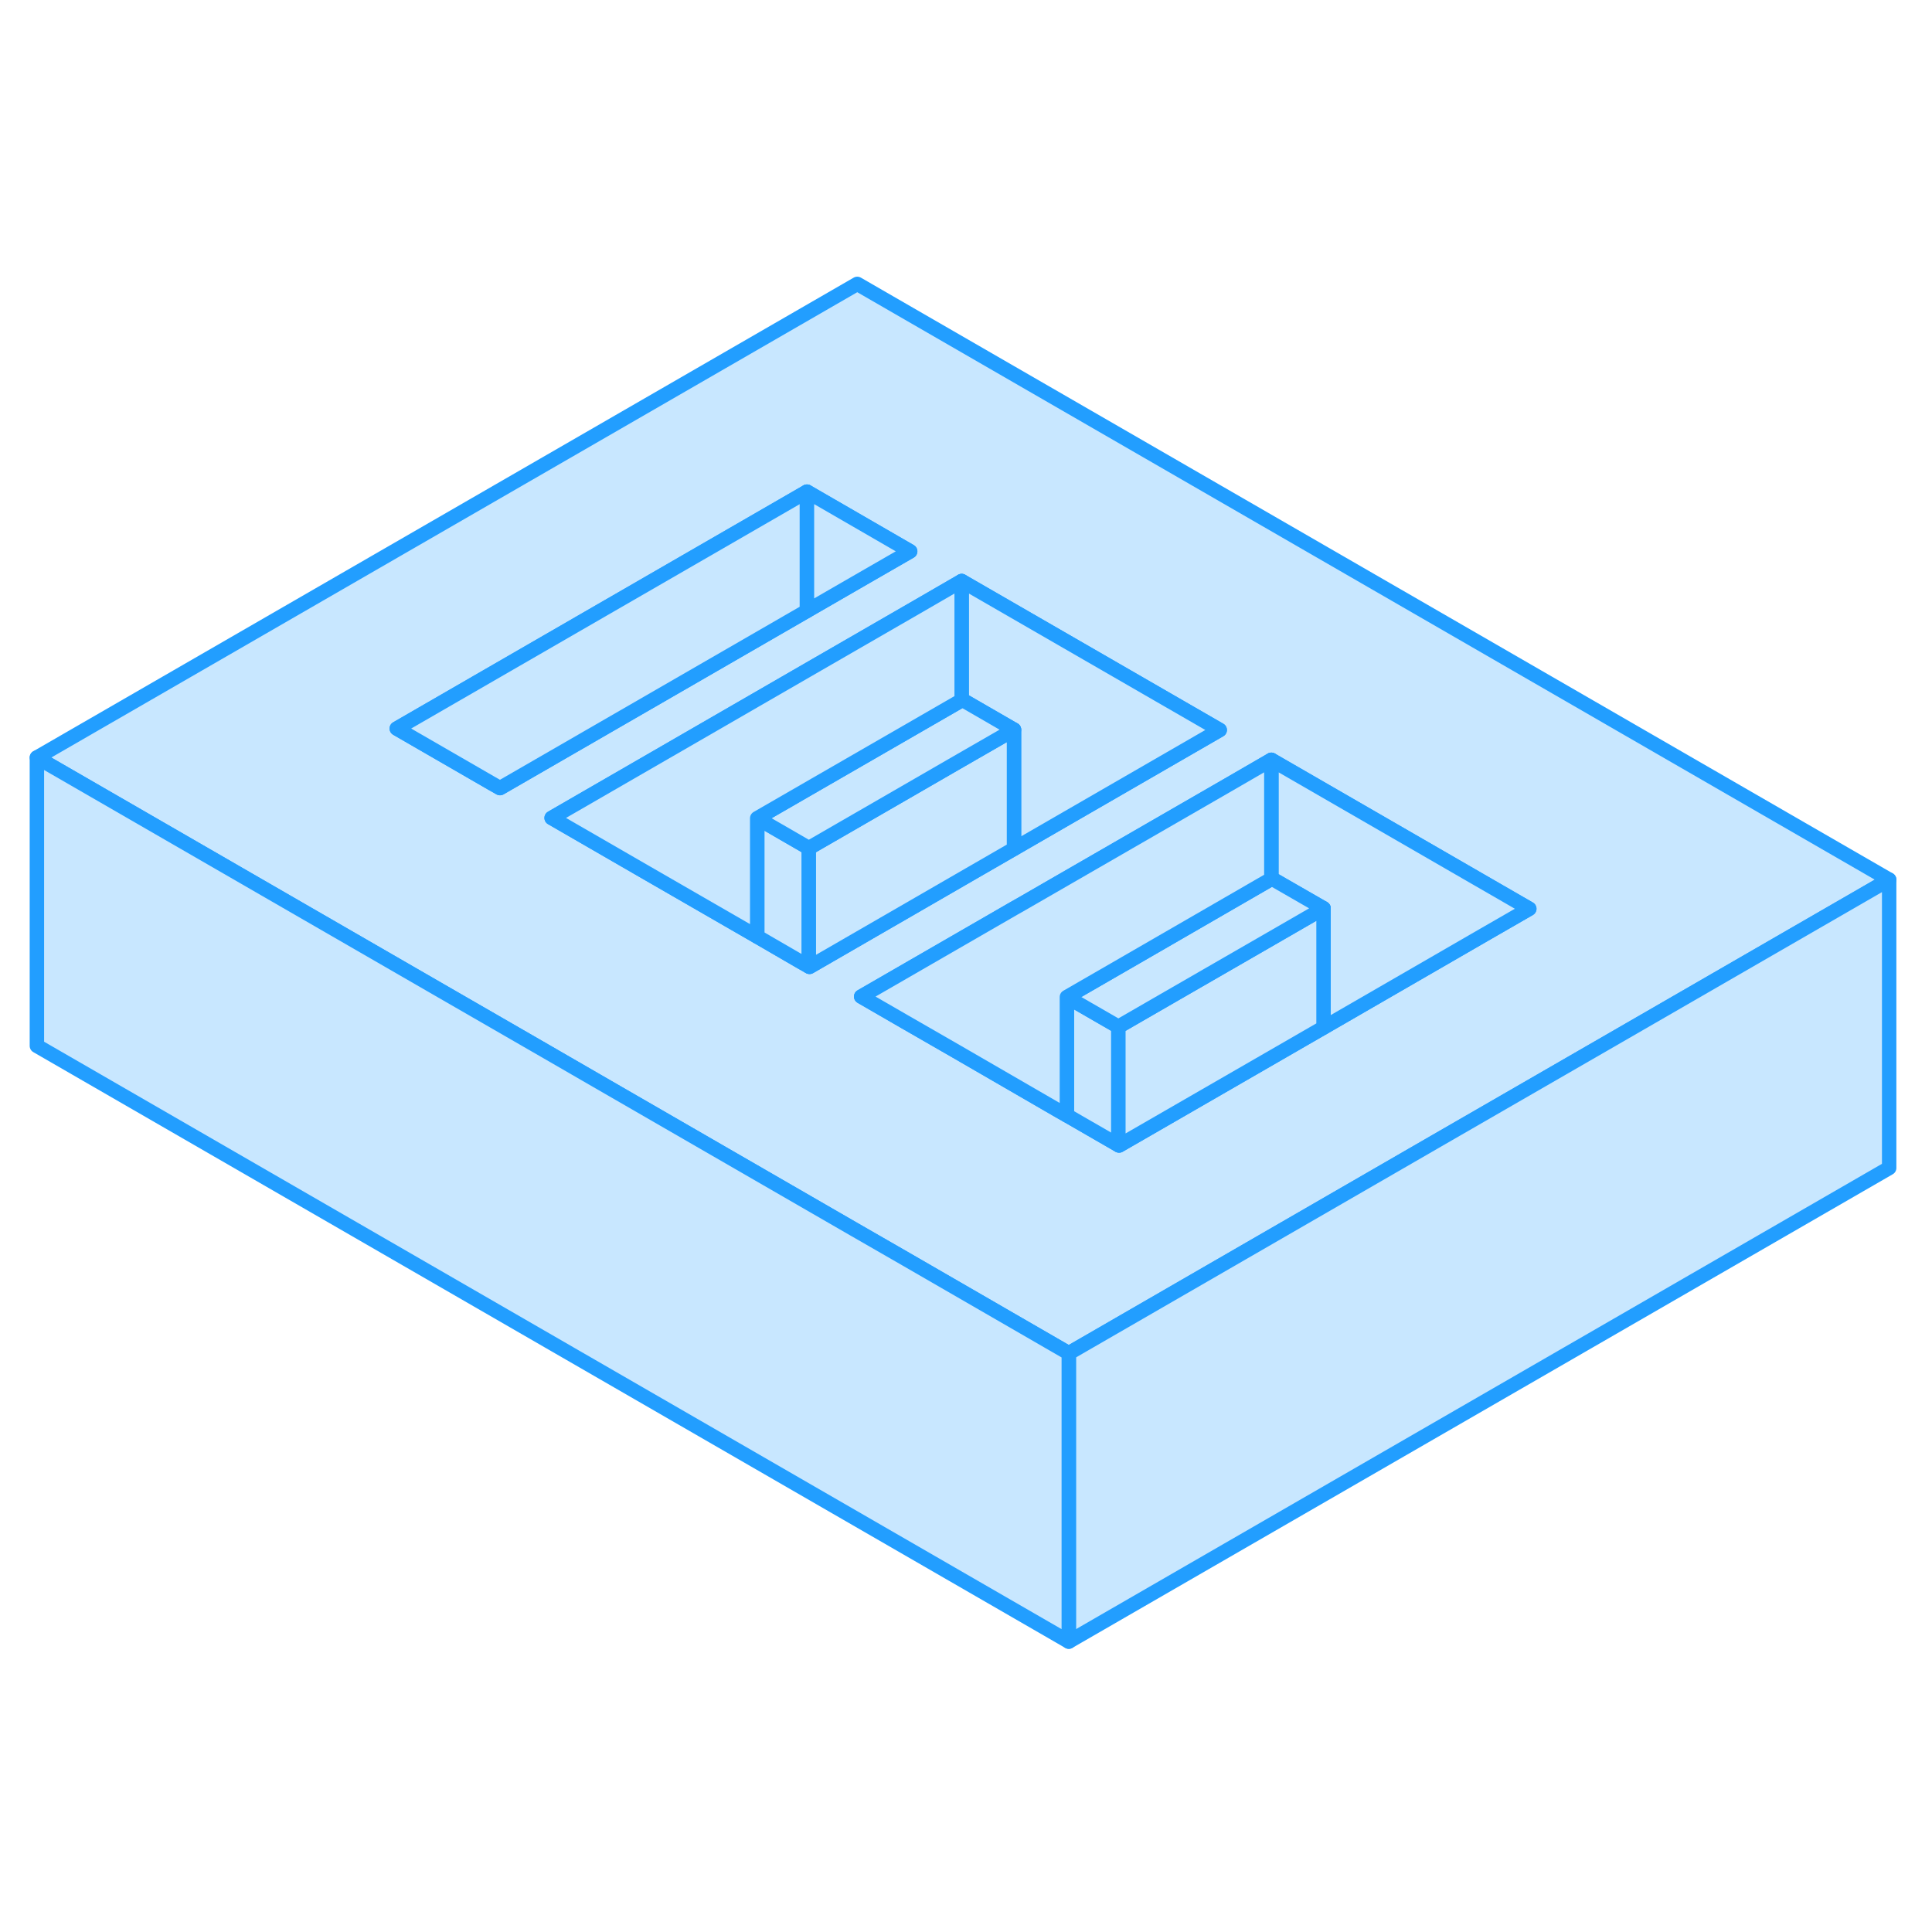 <svg width="48" height="48" viewBox="0 0 134 99" fill="#c8e7ff" xmlns="http://www.w3.org/2000/svg" stroke-width="1px" stroke-linecap="round" stroke-linejoin="round"><path d="M59.459 2.19L2.559 35.04L19.879 45.04L30.619 51.24L37.779 55.37L41.359 57.44L59.249 67.77L62.829 69.83L74.129 76.36L99.479 61.72L113.709 53.51L131.029 43.51L59.459 2.19ZM34.679 37.16L34.099 36.83L27.519 33.03L55.969 16.6L63.129 20.74L60.039 22.52L55.969 24.87L34.679 37.16ZM56.149 49.56L56.099 49.53L55.569 49.23L52.519 47.46L51.999 47.16L44.839 43.03L38.259 39.23L55.969 29L63.609 24.59L66.699 22.8L84.599 33.13L81.499 34.92L70.329 41.37L67.279 43.13L56.149 49.56ZM102.979 47.31L91.799 53.77L88.749 55.53L77.619 61.95L77.569 61.92L77.049 61.62L73.999 59.86L73.469 59.56L66.319 55.42L62.739 53.36L59.729 51.62L70.329 45.5L70.859 45.2L85.089 36.99L88.179 35.2L106.069 45.53L102.979 47.31Z" stroke="#229EFF" stroke-linejoin="round"/><path d="M106.069 45.53L102.979 47.31L91.799 53.77V45.5L88.219 43.44L88.179 43.46V35.2L106.069 45.53Z" stroke="#229EFF" stroke-linejoin="round"/><path d="M77.569 53.71V61.92L77.049 61.62L73.999 59.86V51.65L77.569 53.71Z" stroke="#229EFF" stroke-linejoin="round"/><path d="M91.798 45.5V53.77L88.748 55.53L77.618 61.95L77.568 61.92V53.71L81.588 51.39L88.178 47.59L91.798 45.5Z" stroke="#229EFF" stroke-linejoin="round"/><path d="M91.799 45.5L88.179 47.59L81.589 51.39L77.569 53.71L73.999 51.65L78.019 49.33L88.179 43.46L88.219 43.44L91.799 45.5Z" stroke="#229EFF" stroke-linejoin="round"/><path d="M88.178 35.2V43.46L78.019 49.33L73.999 51.65V59.86L73.469 59.56L66.319 55.42L62.739 53.36L59.728 51.62L70.329 45.5L70.859 45.2L85.088 36.99L88.178 35.2Z" stroke="#229EFF" stroke-linejoin="round"/><path d="M84.598 33.13L81.498 34.92L70.328 41.37V33.11L66.748 31.04L66.698 31.07V22.8L84.598 33.13Z" stroke="#229EFF" stroke-linejoin="round"/><path d="M56.099 41.32V49.53L55.569 49.23L52.519 47.46V39.25L56.099 41.32Z" stroke="#229EFF" stroke-linejoin="round"/><path d="M70.329 33.11V41.37L67.279 43.13L56.149 49.56L56.099 49.53V41.32L60.119 39L66.699 35.2L70.329 33.11Z" stroke="#229EFF" stroke-linejoin="round"/><path d="M70.329 33.11L66.698 35.2L60.119 39L56.099 41.32L52.519 39.25L56.539 36.93L66.698 31.07L66.749 31.04L70.329 33.11Z" stroke="#229EFF" stroke-linejoin="round"/><path d="M66.699 22.8V31.07L56.539 36.93L52.519 39.25V47.46L51.999 47.16L44.839 43.03L38.259 39.23L55.969 29L63.609 24.59L66.699 22.8Z" stroke="#229EFF" stroke-linejoin="round"/><path d="M55.969 16.6V24.87L34.679 37.16L34.099 36.83L27.519 33.03L55.969 16.6Z" stroke="#229EFF" stroke-linejoin="round"/><path d="M63.129 20.74L60.039 22.52L55.969 24.87V16.6L63.129 20.74Z" stroke="#229EFF" stroke-linejoin="round"/><path d="M131.029 43.51V63.51L74.129 96.36V76.36L99.479 61.72L113.709 53.51L131.029 43.51Z" stroke="#229EFF" stroke-linejoin="round"/><path d="M74.129 76.36V96.36L2.559 55.04V35.04L19.879 45.04L30.619 51.24L37.779 55.37L41.359 57.44L59.249 67.77L62.829 69.83L74.129 76.36Z" stroke="#229EFF" stroke-linejoin="round"/></svg>